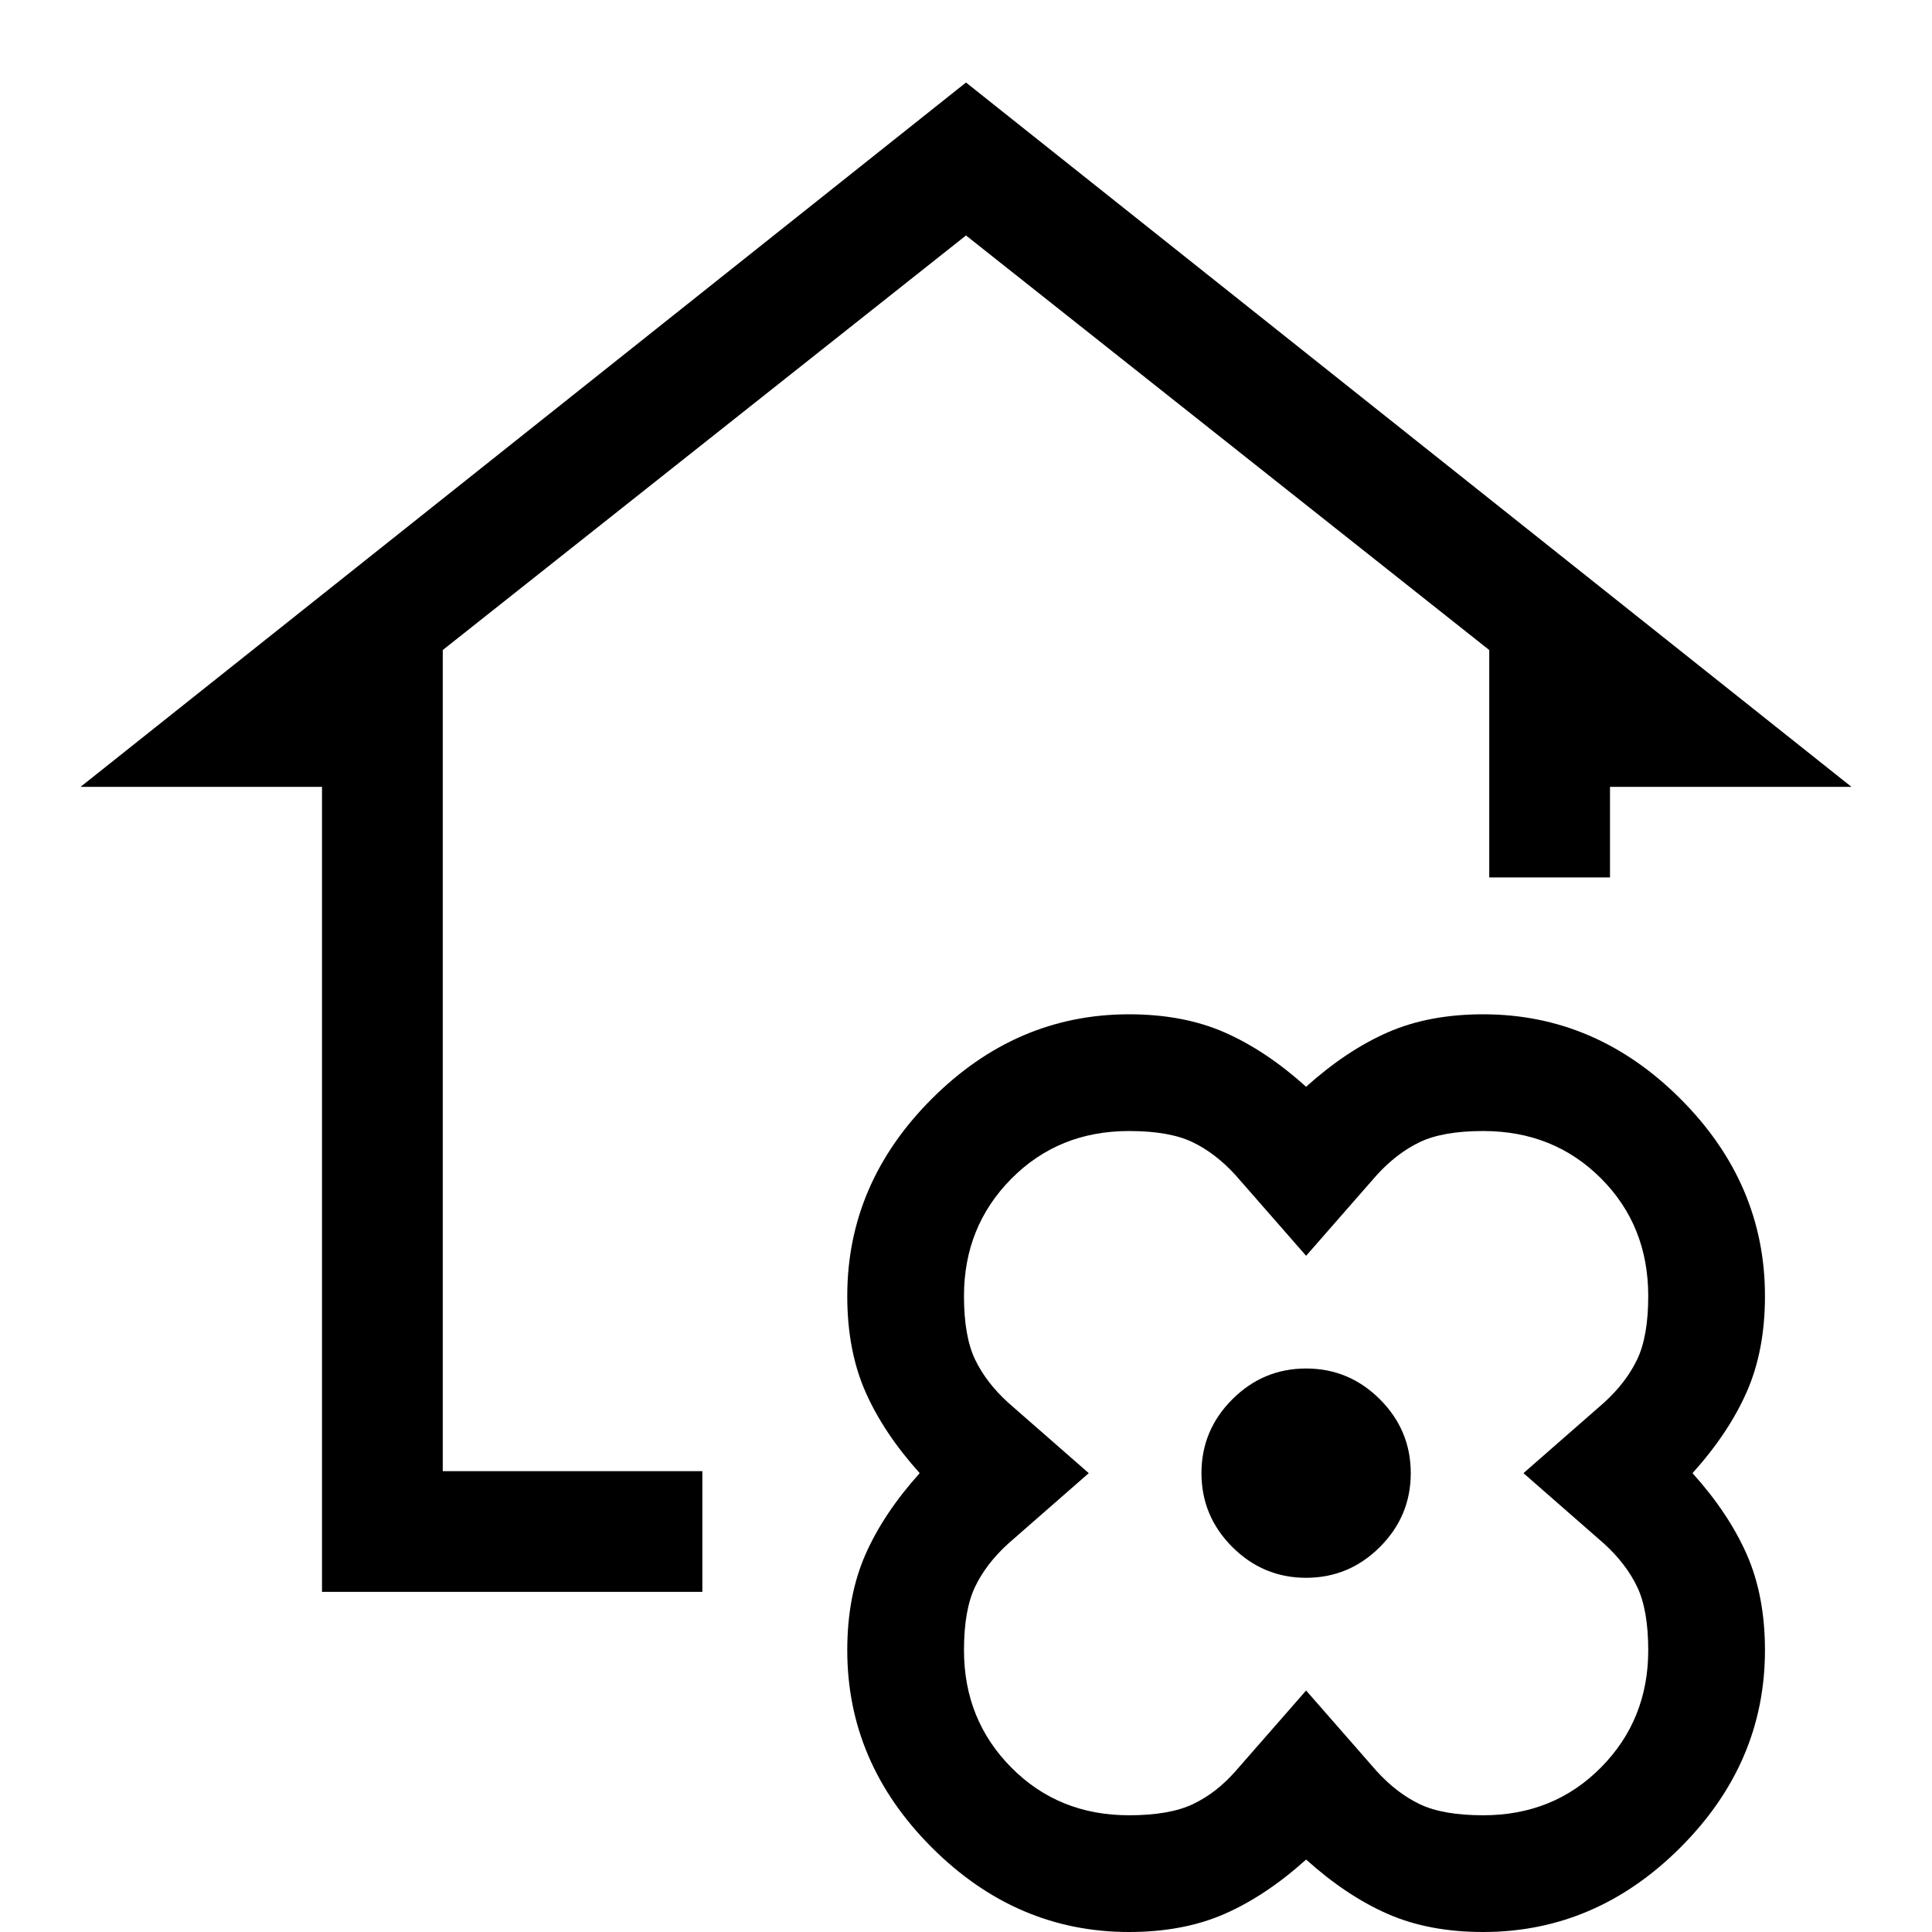 <svg xmlns="http://www.w3.org/2000/svg" height="48" viewBox="0 -960 960 960" width="48"><path d="M649-36q-20 18-40.5 27T561 0q-56 0-98-42t-42-98q0-27 9-47.5t27-40.5q-18-20-27-40.5t-9-47.5q0-56 42-98t98-42q27 0 47.5 9t40.5 27q20-18 40.5-27t47.5-9q56 0 98 42t42 98q0 27-9 47.5T841-228q18 20 27 40.5t9 47.5q0 56-42 98T737 0q-27 0-47.5-9T649-36Zm148-157-40-35 40-35q11-10 16.5-21.5T819-316q0-35-23.5-58.5T737-398q-20 0-31.5 5.5T684-376l-35 40-35-40q-10-11-21.5-16.5T561-398q-35 0-58.5 23.737T479-316q0 20 5.5 31.5T501-263l40 35-40 35q-11 10-16.5 21.5T479-140q0 34.526 23.5 58.263Q526-58 561-58q20 0 31.671-5.5Q604.341-69 614-80l35-40 35 40q10 11 21.5 16.5T737-58q35 0 58.5-23.737T819-140q0-20-5.5-31.5T797-193Zm-148 17q21.357 0 36.679-15.321Q701-206.643 701-228q0-21.357-15.321-36.679Q670.357-280 649-280q-21.357 0-36.679 15.321Q597-249.357 597-228q0 21.357 15.321 36.679Q627.643-176 649-176Zm-489 7v-400H40l440-350 440 350H800v45h-60v-113L480-843 220-637v408h129v60H160Zm489-59Z"/></svg>